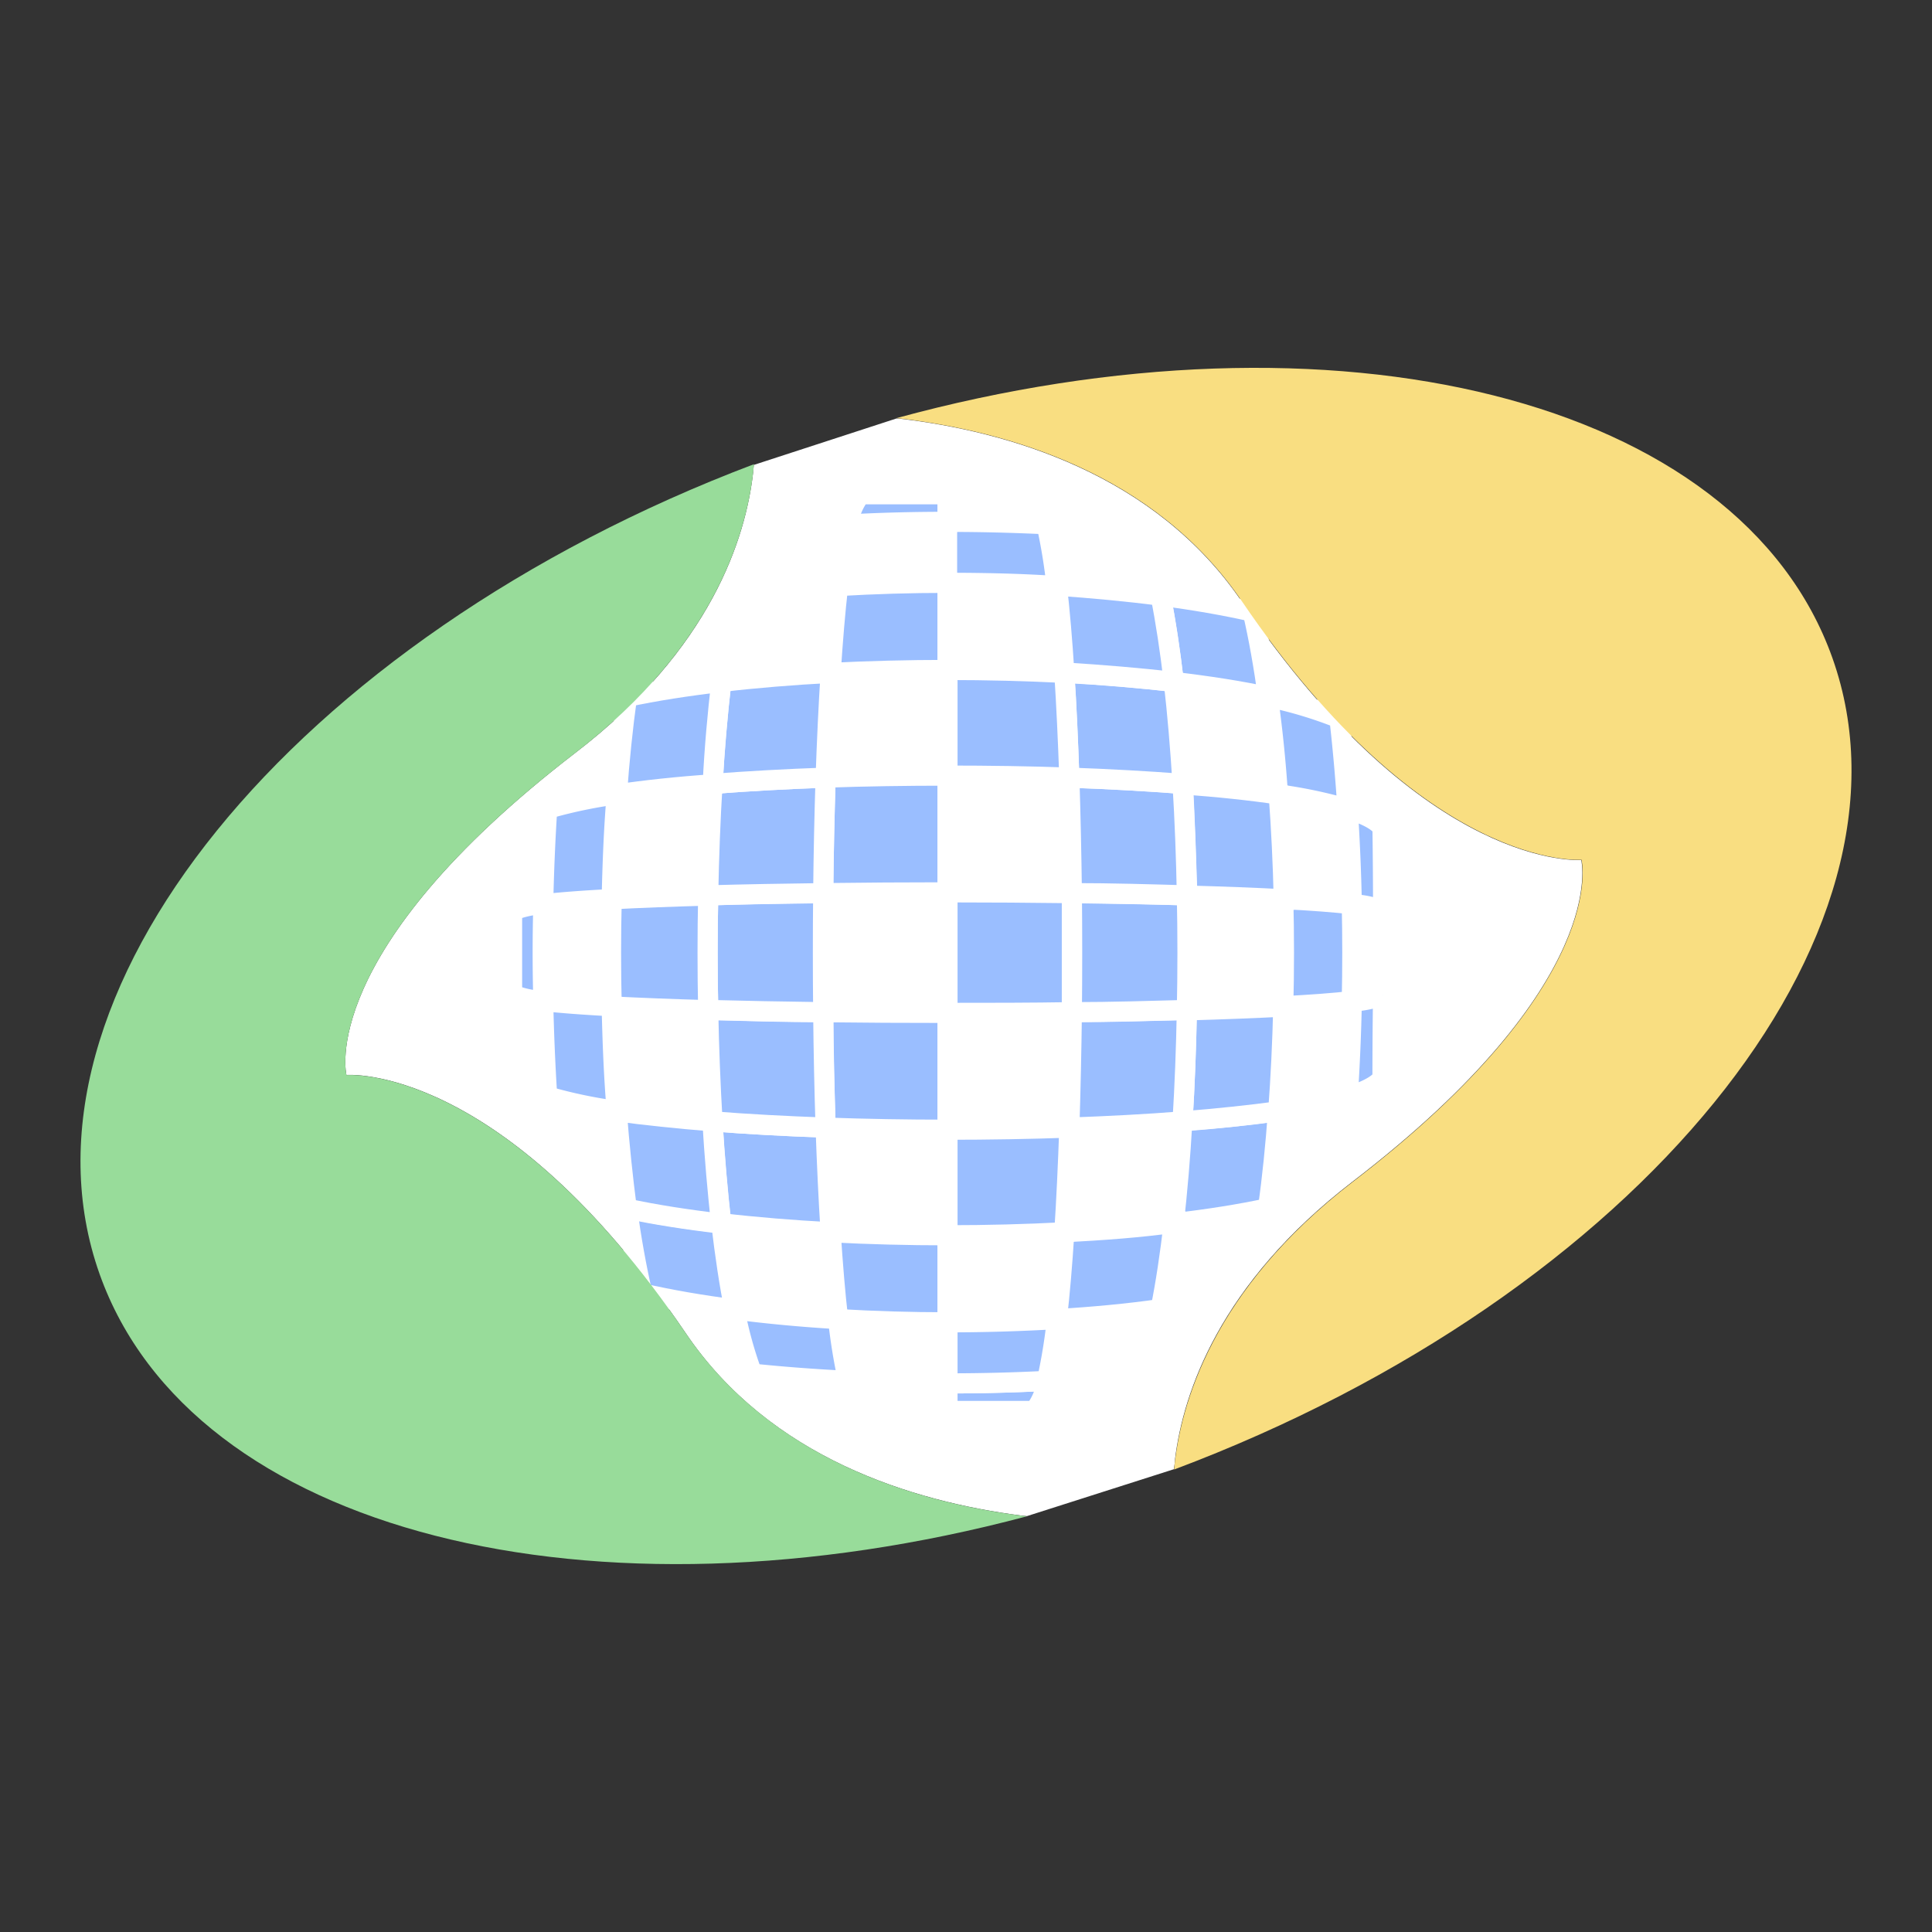 <svg id="Camada_1" data-name="Camada 1" xmlns="http://www.w3.org/2000/svg" viewBox="0 0 192 192"><rect x="0" y="0" width="192" height="192" fill="#333333" stroke="none"/><defs><style>.cls-1{fill:#fff;}.cls-2{fill:#9abeff;stroke:#fff;stroke-miterlimit:10;stroke-width:2px;}.cls-3{fill:#98dc9a;}.cls-4{fill:#f9de81;}</style></defs><path class="cls-1" d="M134.41,117.43c-13.26,10.19-16.81,21-17.63,27.52h0c0,.37-.09.73-.12,1.06l-14.6,4.66-.53-.05c-10.84-1.4-25-5.72-33.39-18.14-18.29-26.94-33.71-25.65-33.71-25.65s-3.05-12.18,22.73-32C70.69,64.48,74.11,53.42,74.84,47c0-.27.06-.54.08-.8l14.16-4.61.2,0c10.94,1.28,25.52,5.51,34.15,18.23,18.29,26.94,33.71,25.64,33.71,25.64S160.19,97.64,134.41,117.43Z"/><path class="cls-2" d="M133.94,109c1.78-.55,3-1.17,3.45-1.86q0-4.12.06-8.27a9.31,9.31,0,0,1-3.11.66C134.28,102.68,134.14,105.85,133.94,109Z"/><path class="cls-2" d="M134.34,89.86a8.89,8.89,0,0,1,3.11.67q0-4.16-.06-8.28c-.47-.69-1.67-1.31-3.45-1.86C134.14,83.49,134.28,86.66,134.34,89.86Z"/><path class="cls-2" d="M127.53,100c2.79-.15,5.11-.32,6.81-.52.07-3.2.07-6.42,0-9.62-1.7-.19-4-.37-6.81-.51C127.62,92.88,127.62,96.46,127.53,100Z"/><path class="cls-2" d="M127,78.94a47.81,47.81,0,0,1,6.91,1.45c-.2-3.1-.47-6.13-.8-9A41.69,41.69,0,0,0,126,69.26C126.44,72.31,126.77,75.56,127,78.94Z"/><path class="cls-2" d="M116.65,121.56c3.41-.39,6.57-.89,9.36-1.49.43-3,.76-6.3,1-9.67-2.79.42-6,.76-9.51,1C117.3,115,117,118.41,116.65,121.56Z"/><path class="cls-2" d="M117.52,111.44c3.5-.28,6.72-.62,9.51-1,.25-3.37.42-6.87.5-10.4-2.78.14-6,.27-9.58.37C117.88,104.14,117.74,107.87,117.52,111.44Z"/><path class="cls-2" d="M118,89c3.56.1,6.8.22,9.58.37-.08-3.54-.25-7-.5-10.41-2.79-.41-6-.76-9.51-1C117.74,81.47,117.88,85.2,118,89Z"/><path class="cls-2" d="M116.65,67.77c3.41.4,6.57.89,9.36,1.49-.42-3.05-.92-5.9-1.52-8.47-2.79-.63-5.88-1.17-9.15-1.59C115.85,61.73,116.28,64.62,116.65,67.77Z"/><path class="cls-2" d="M105.77,122.46c-.2,3.21-.45,6.13-.74,8.63,3.56-.21,7-.53,10.31-1,.51-2.52.94-5.41,1.31-8.57C113.23,122,109.56,122.26,105.77,122.46Z"/><path class="cls-2" d="M106.27,112.06c3.94-.14,7.74-.34,11.25-.62.22-3.57.36-7.3.43-11.07-3.55.09-7.42.17-11.43.22C106.47,104.51,106.39,108.37,106.27,112.06Z"/><path class="cls-2" d="M106.52,100.59c4,0,7.88-.13,11.43-.22.08-3.78.08-7.61,0-11.39-3.55-.1-7.42-.17-11.43-.22C106.56,92.68,106.56,96.66,106.52,100.59Z"/><path class="cls-2" d="M106.52,88.76c4,0,7.88.12,11.43.22-.07-3.78-.21-7.51-.43-11.08-3.51-.27-7.31-.48-11.25-.62C106.39,81,106.47,84.83,106.52,88.76Z"/><path class="cls-2" d="M106.27,77.28c3.94.14,7.74.35,11.25.62-.22-3.57-.51-7-.87-10.13-3.42-.4-7.09-.7-10.88-.9C106,70.09,106.14,73.6,106.27,77.28Z"/><path class="cls-2" d="M116.65,67.77c-.37-3.15-.8-6-1.31-8.57-3.28-.43-6.75-.75-10.31-1,.29,2.5.54,5.42.74,8.63C109.56,67.07,113.23,67.37,116.65,67.77Z"/><path class="cls-2" d="M94.16,137.48v2.74c2.88,0,5.77,0,8.64,0a6,6,0,0,0,1.24-3C100.78,137.4,97.47,137.48,94.16,137.48Z"/><path class="cls-2" d="M94.16,131.41v6.07c3.31,0,6.62-.08,9.88-.25a55.36,55.36,0,0,0,1-6.14C101.47,131.3,97.82,131.41,94.16,131.41Z"/><path class="cls-2" d="M94.16,112.27v10.49c3.91,0,7.83-.1,11.61-.3.21-3.21.37-6.72.5-10.4C102.33,112.2,98.24,112.27,94.16,112.27Z"/><path class="cls-2" d="M94.16,100.66c4.17,0,8.34,0,12.36-.07,0-3.93,0-7.91,0-11.83-4-.05-8.19-.08-12.36-.08Z"/><path class="cls-2" d="M106.27,77.28c-.13-3.68-.29-7.19-.5-10.41-3.78-.19-7.7-.29-11.61-.29v10.5C98.24,77.08,102.33,77.14,106.27,77.28Z"/><path class="cls-2" d="M105,58.24a55.36,55.36,0,0,0-1-6.14c-3.26-.16-6.57-.24-9.88-.24v6.06C97.82,57.92,101.47,58,105,58.24Z"/><path class="cls-2" d="M82.55,122.46c.21,3.21.45,6.13.74,8.63,3.56.21,7.22.32,10.87.32v-8.65C90.25,122.76,86.34,122.66,82.55,122.46Z"/><path class="cls-2" d="M81.81,100.59c0,3.92.12,7.78.24,11.47,3.94.14,8,.21,12.11.21V100.66C90,100.66,85.82,100.64,81.81,100.59Z"/><path class="cls-2" d="M94.16,77.08c-4.08,0-8.17.06-12.11.2-.12,3.69-.2,7.55-.24,11.48,4-.05,8.18-.08,12.35-.08Z"/><path class="cls-2" d="M94.16,66.58V57.92c-3.65,0-7.31.11-10.87.32-.29,2.5-.53,5.42-.74,8.63C86.34,66.68,90.25,66.58,94.16,66.58Z"/><path class="cls-2" d="M94.16,51.86V49.12c-2.88,0-5.77,0-8.64,0a6,6,0,0,0-1.24,3C87.54,51.94,90.85,51.86,94.16,51.86Z"/><path class="cls-2" d="M73,130.13a39.53,39.53,0,0,0,1.75,6.38c3.08.32,6.29.56,9.54.72a55.36,55.36,0,0,1-1-6.14C79.73,130.88,76.27,130.56,73,130.13Z"/><path class="cls-2" d="M70.81,111.44c.22,3.57.51,7,.87,10.12,3.42.4,7.08.7,10.87.9-.21-3.21-.37-6.72-.5-10.4C78.12,111.92,74.32,111.72,70.81,111.44Z"/><path class="cls-2" d="M81.81,100.59c-4,0-7.88-.13-11.43-.22.07,3.77.22,7.5.43,11.07,3.51.28,7.31.48,11.24.62C81.93,108.37,81.85,104.51,81.81,100.59Z"/><path class="cls-2" d="M81.81,88.76c-4,0-7.88.12-11.43.22-.08,3.78-.08,7.61,0,11.39,3.55.09,7.41.17,11.43.22C81.77,96.66,81.77,92.68,81.81,88.76Z"/><path class="cls-2" d="M82.05,77.28c-3.94.14-7.73.35-11.24.62-.22,3.57-.36,7.3-.43,11.08,3.55-.1,7.41-.17,11.43-.22C81.85,84.83,81.93,81,82.05,77.28Z"/><path class="cls-2" d="M82.55,66.87c-3.79.2-7.45.5-10.87.9-.36,3.15-.65,6.56-.87,10.13,3.51-.27,7.3-.48,11.24-.62C82.18,73.6,82.34,70.09,82.55,66.87Z"/><path class="cls-2" d="M62.31,120.07c.42,3.05.93,5.9,1.52,8.47,2.8.64,5.89,1.17,9.16,1.59-.51-2.52-.94-5.41-1.31-8.57C68.27,121.17,65.1,120.67,62.31,120.07Z"/><path class="cls-2" d="M70.81,111.44c-3.51-.28-6.73-.62-9.52-1,.26,3.37.6,6.62,1,9.67,2.79.6,6,1.1,9.37,1.49C71.32,118.42,71,115,70.81,111.44Z"/><path class="cls-2" d="M70.38,89c-3.56.1-6.81.22-9.59.37-.09,3.53-.09,7.11,0,10.65,2.78.14,6,.27,9.59.37C70.3,96.59,70.3,92.76,70.38,89Z"/><path class="cls-2" d="M71.68,67.77c-3.41.4-6.58.89-9.37,1.49-.42,3-.76,6.3-1,9.68,2.79-.41,6-.76,9.52-1C71,74.33,71.32,70.92,71.68,67.77Z"/><path class="cls-2" d="M60.79,100c-2.78-.15-5.11-.32-6.81-.52.07,3.2.2,6.37.4,9.47a48.1,48.1,0,0,0,6.91,1.45C61,107,60.87,103.53,60.79,100Z"/><path class="cls-2" d="M61.29,78.94a48.1,48.1,0,0,0-6.91,1.45c-.2,3.1-.33,6.27-.4,9.47,1.7-.19,4-.37,6.81-.51C60.87,85.81,61,82.31,61.29,78.94Z"/><path class="cls-2" d="M54,89.86a9,9,0,0,0-3.11.67q0,4.14,0,8.29a9.39,9.39,0,0,0,3.11.66C53.91,96.28,53.91,93.06,54,89.86Z"/><path class="cls-3" d="M68.15,132.49c-18.3-26.94-33.72-25.65-33.72-25.65s-3.06-12.18,22.72-32C71.28,64,74.39,52.46,74.93,46.13,29.08,63.48.11,99.06,9.9,126.62c9.16,25.75,49,35.54,92.15,24.07C91.14,149.37,76.72,145.11,68.15,132.49Z"/><path class="cls-4" d="M182.1,65.38c-9.22-25.93-49.56-35.68-93-23.83,11,1.26,25.66,5.45,34.35,18.25,18.3,26.93,33.72,25.64,33.72,25.64s3.06,12.2-22.72,32c-14,10.76-17.19,22.24-17.77,28.6C162.74,128.74,191.92,93,182.1,65.38Z"/></svg>